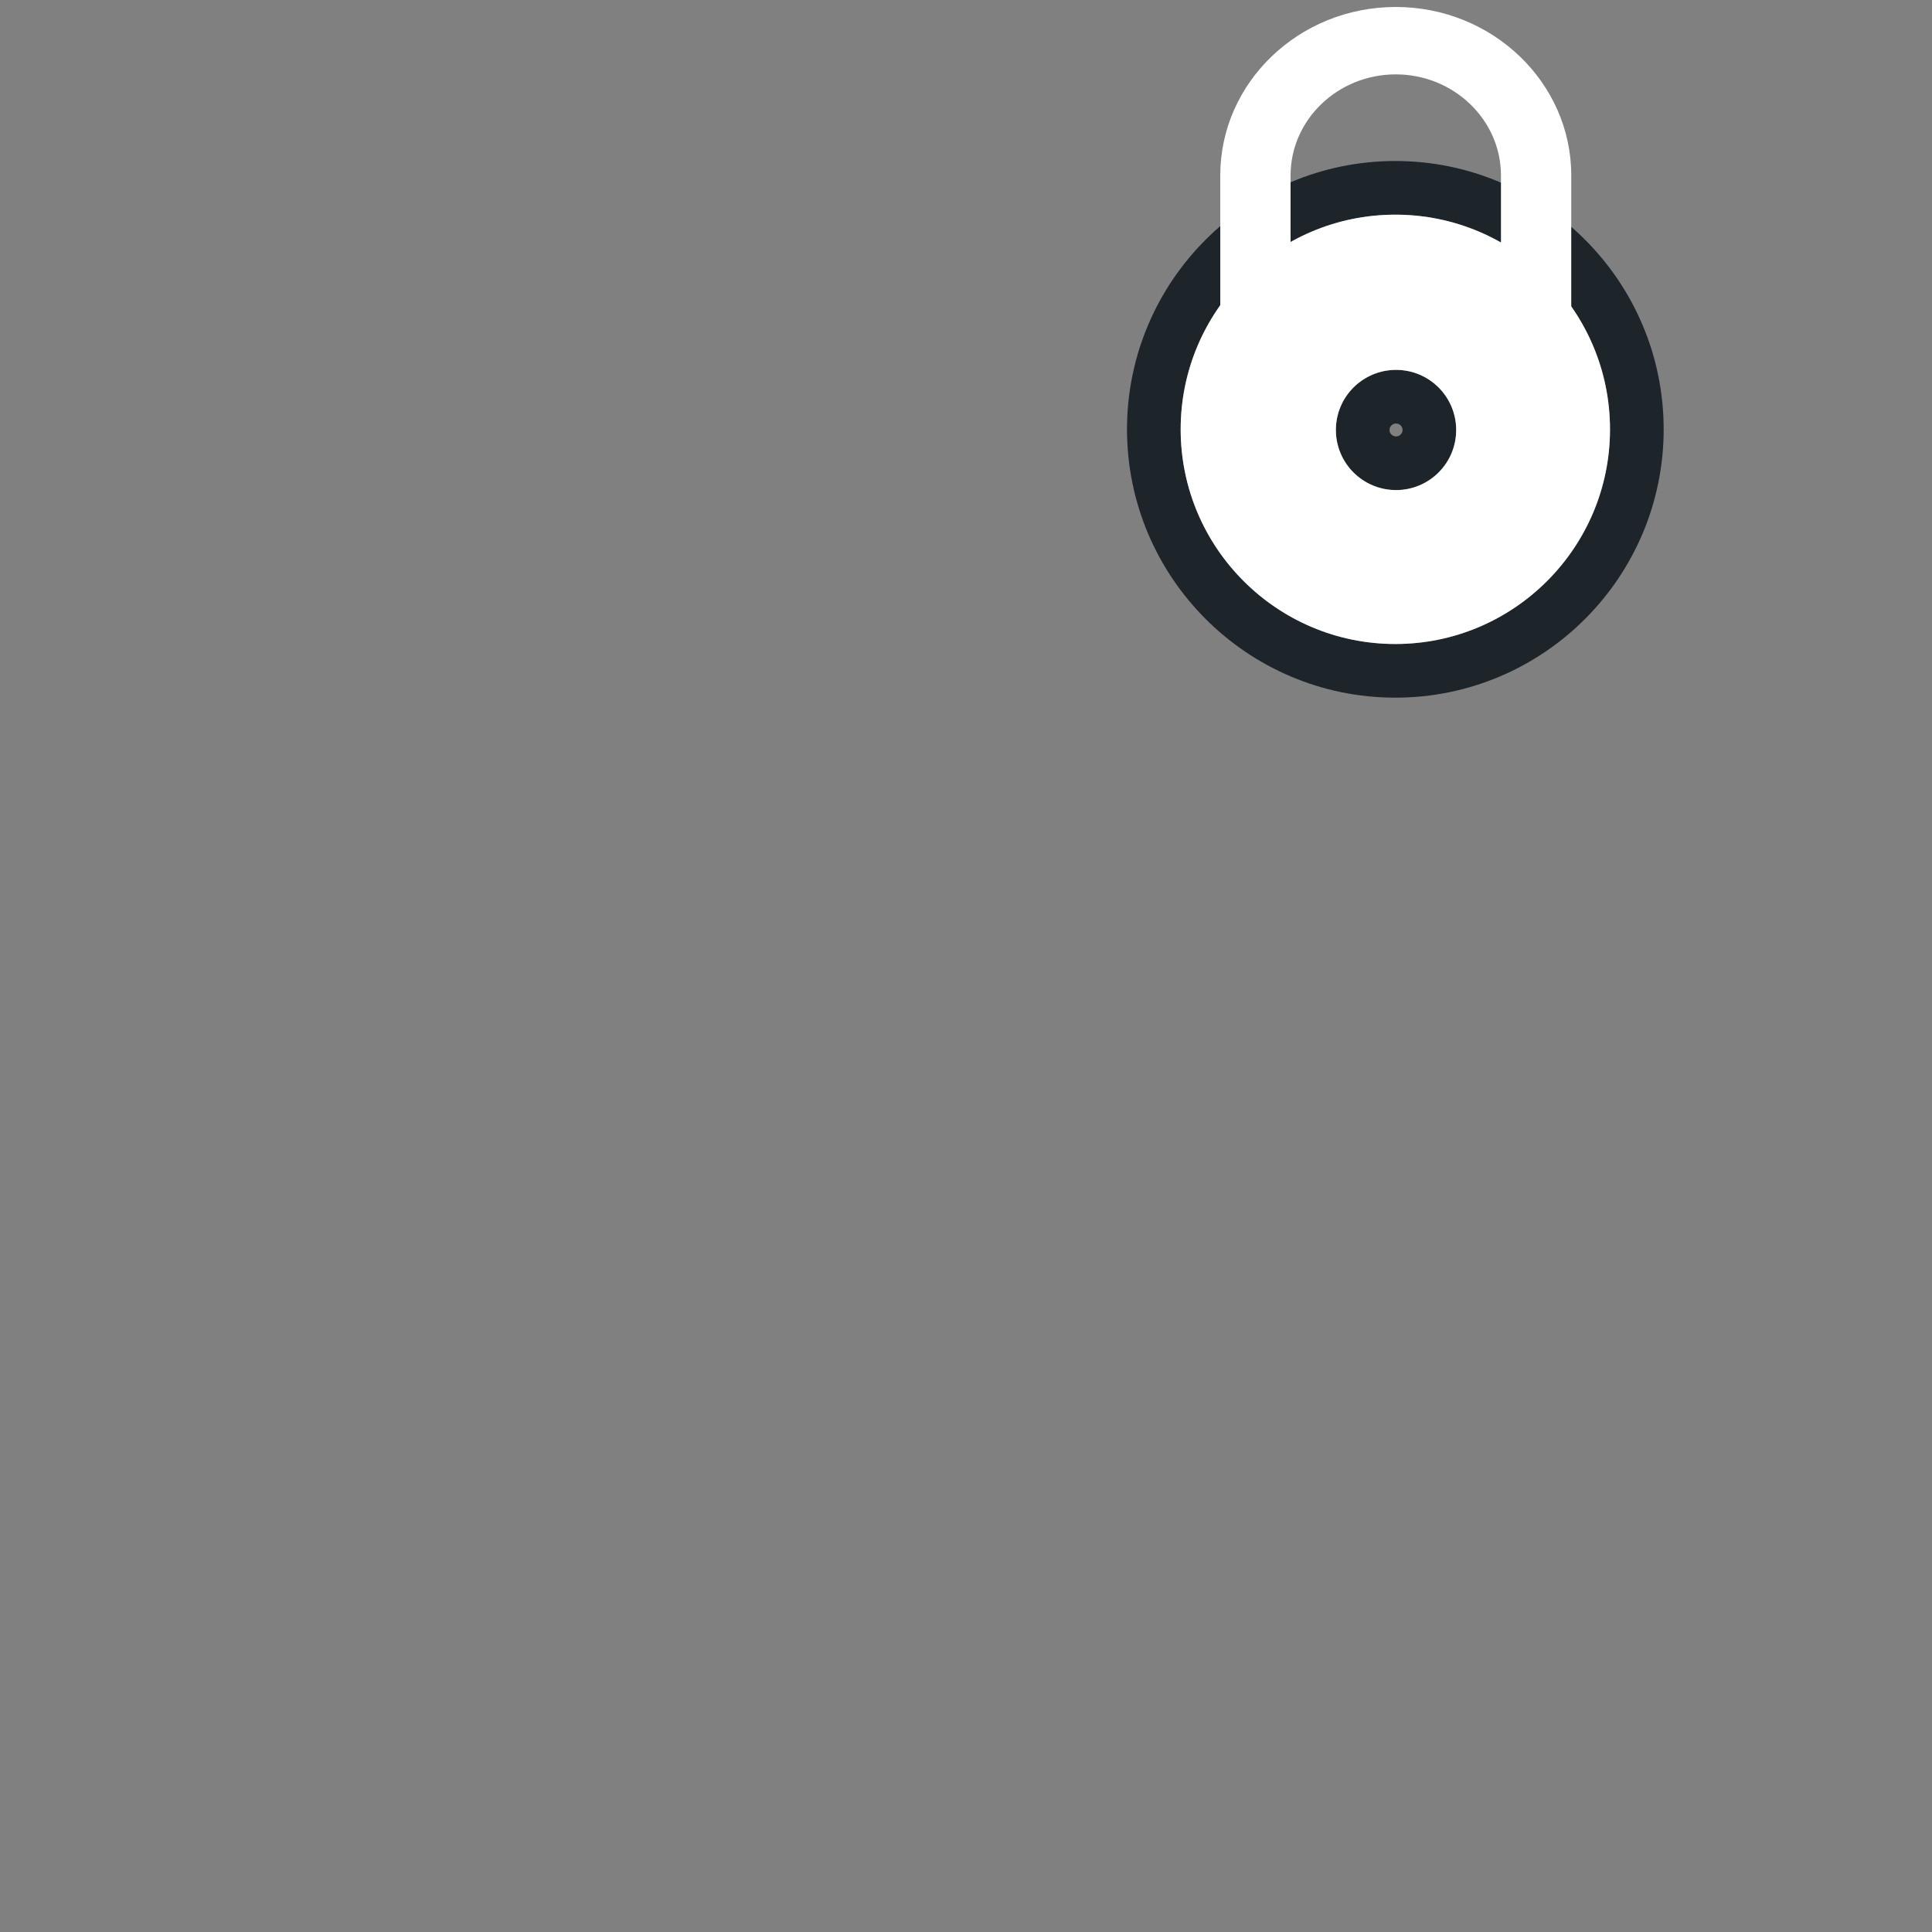 <svg width="16" height="16" viewBox="0 0 18 18" fill="none" xmlns="http://www.w3.org/2000/svg">
    <rect x="0" y="0" width="18" height="18" fill="#808080" stroke="none"/>
    <path d="M13 1.75C11.759 1.75 10.75 2.759 10.75 4C10.75 5.241 11.759 6.25 13 6.25C14.241 6.25 15.25 5.241 15.25 4C15.25 2.759 14.241 1.75 13 1.75ZM13.007 3.696C13.178 3.696 13.317 3.835 13.317 4.006C13.317 4.177 13.178 4.316 13.007 4.316C12.835 4.316 12.696 4.177 12.696 4.006C12.696 3.834 12.835 3.696 13.007 3.696Z" stroke="#1D252B" stroke-width="0.5"/>
    <path d="M11.369 1.634L11.369 3.185H12.024V1.634C12.024 1.116 12.463 0.693 13.004 0.693C13.544 0.693 13.984 1.116 13.984 1.634V3.185L14.639 3.185V1.634C14.639 0.769 13.905 0.065 13.004 0.065C12.102 0.065 11.369 0.769 11.369 1.634" fill="white"/>
    <path d="M13 2C11.897 2 11 2.897 11 4C11 5.103 11.897 6 13 6C14.103 6 15 5.103 15 4C15 2.897 14.103 2 13 2ZM13.007 3.446C13.316 3.446 13.567 3.696 13.567 4.006C13.567 4.316 13.316 4.566 13.007 4.566C12.697 4.566 12.446 4.316 12.446 4.006C12.446 3.696 12.697 3.446 13.007 3.446Z" fill="white"/>
</svg>